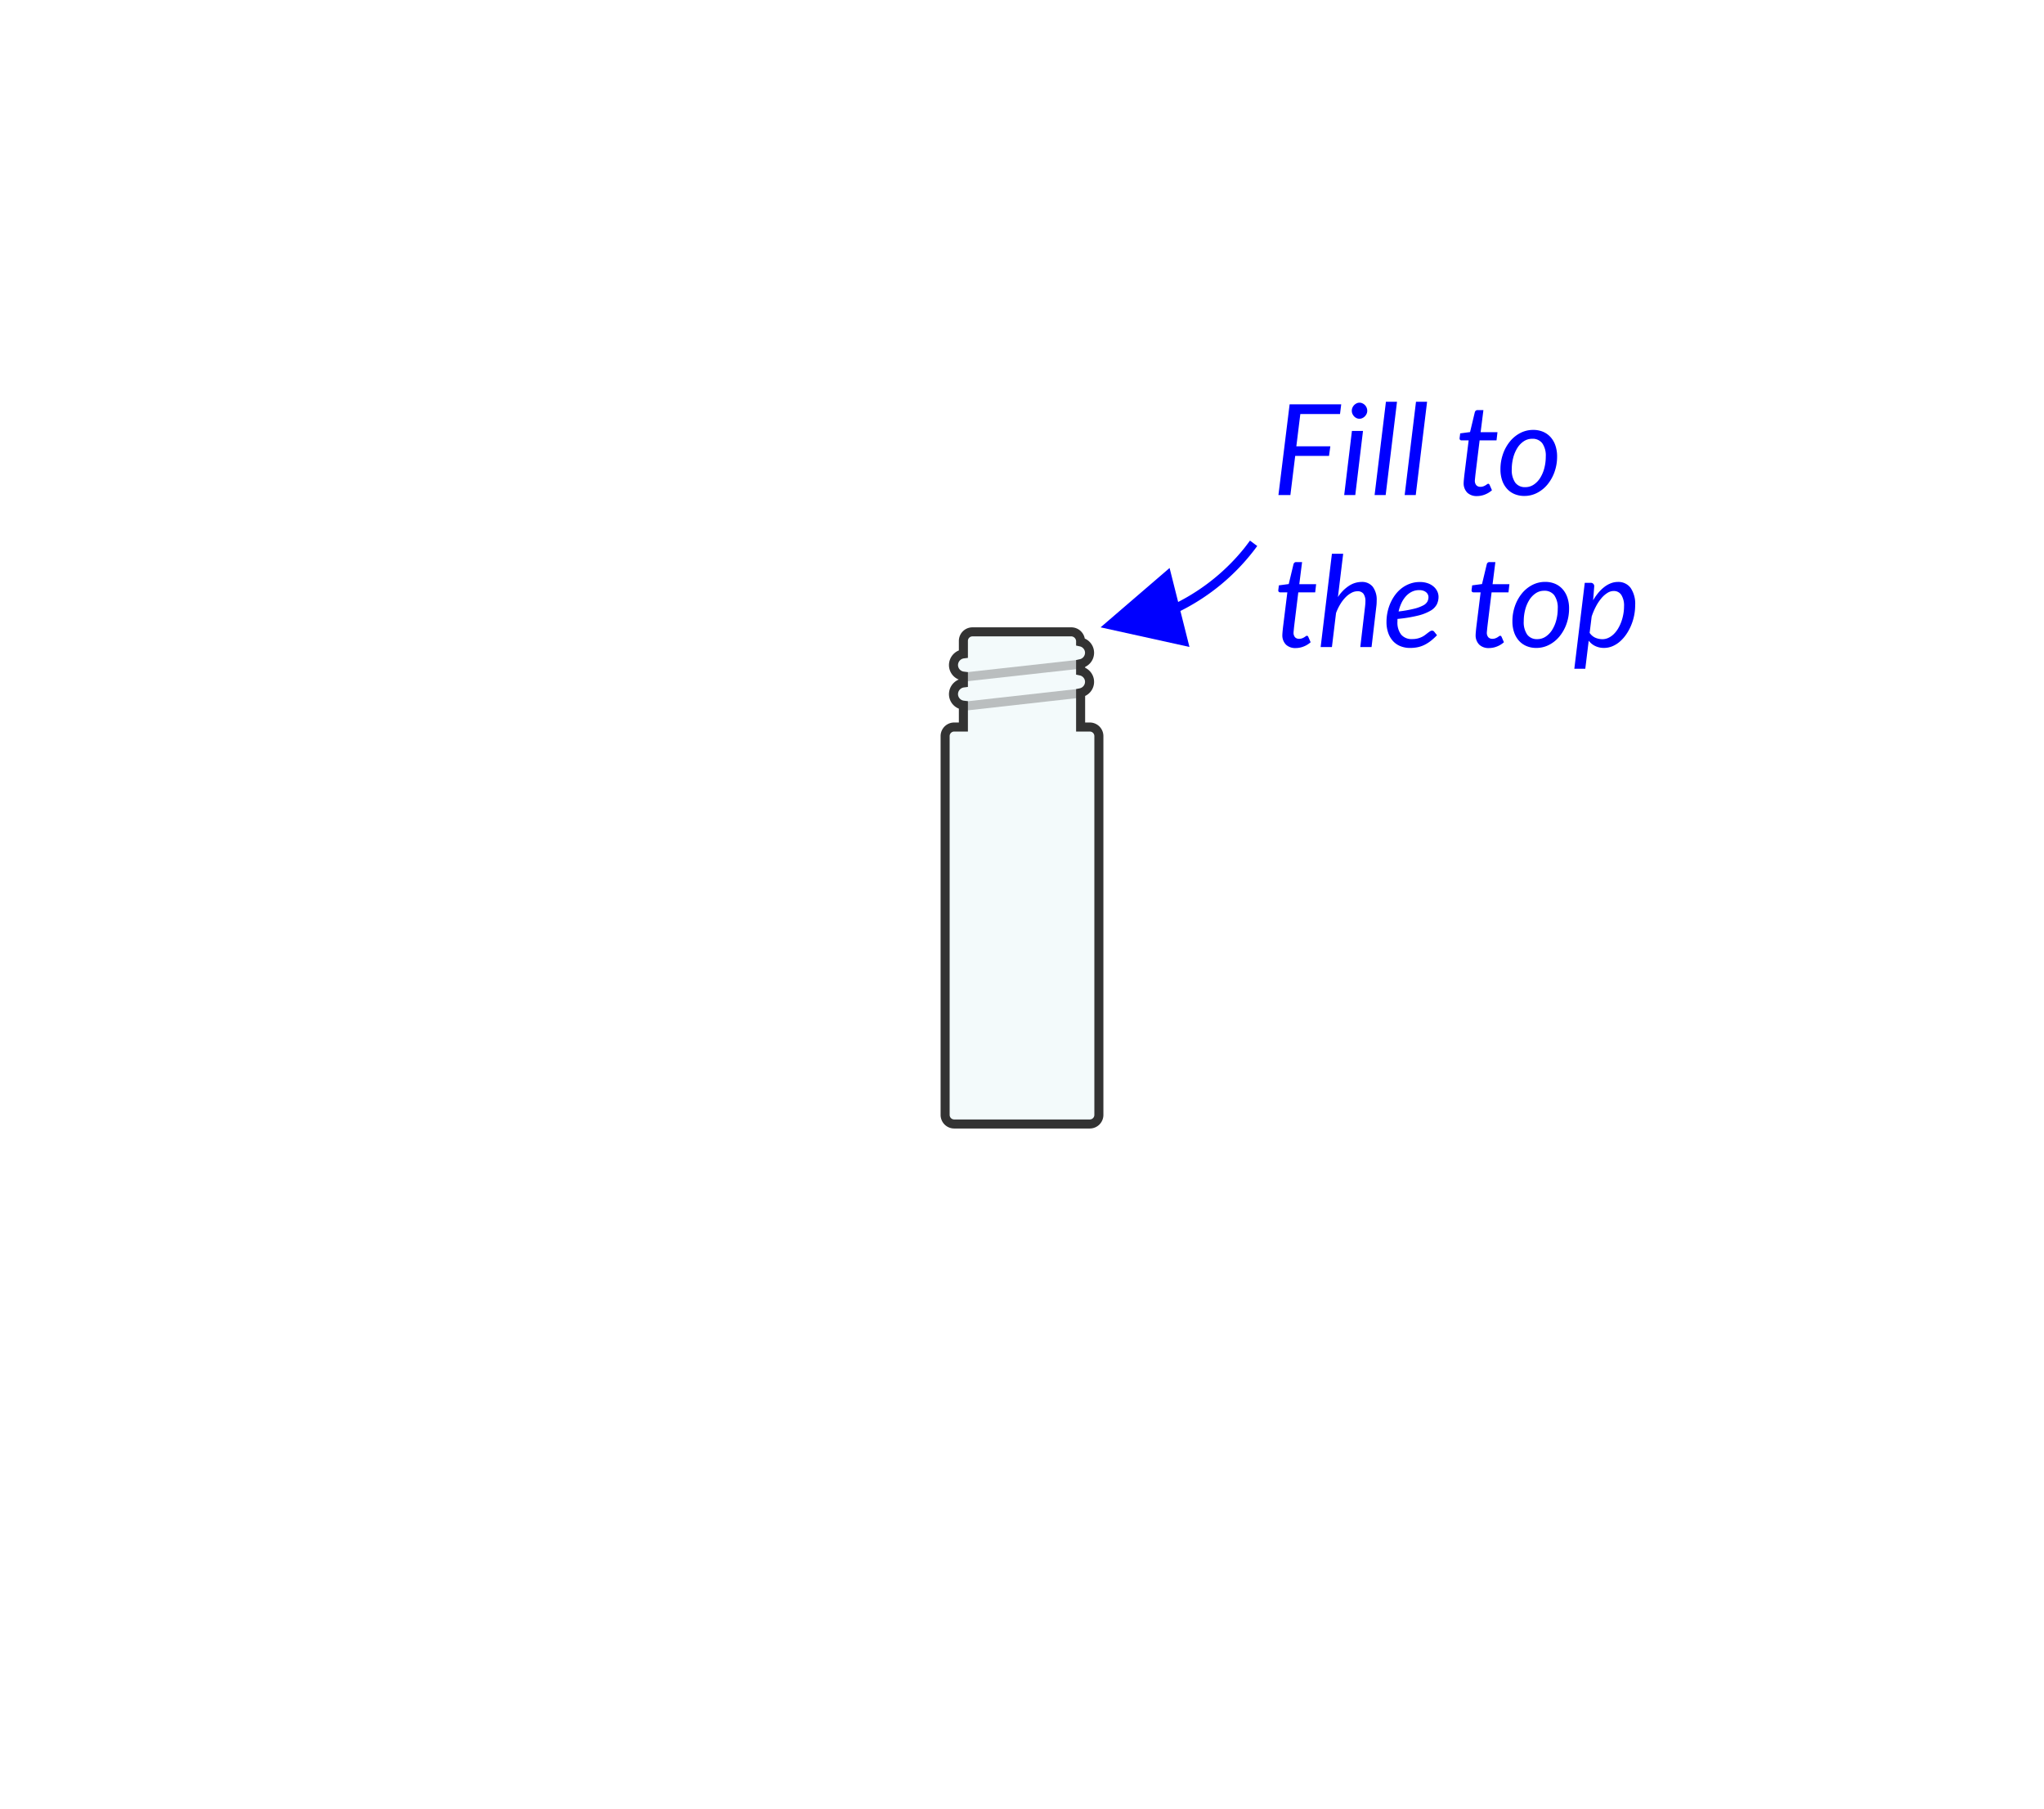 <svg id="DO_-_1B" data-name="DO - 1B" xmlns="http://www.w3.org/2000/svg" viewBox="0 0 226 200"><rect id="back" width="226" height="200" style="fill:none"/><g id="vial_w_cap" data-name="vial w cap"><g id="vial"><path id="water_25_" data-name="water 25%" d="M119.481,80.365V76.577a1.228,1.228,0,0,0,0-2.409v-.804a1.227,1.227,0,0,0,0-2.407,1.048,1.048,0,0,0-.983-1.112l-10.979,0a1,1,0,0,0-1,1v1.435a1.237,1.237,0,0,0,0,2.458v.755a1.237,1.237,0,0,0,0,2.458v2.415H105.5a1,1,0,0,0-1,1V123.243a1,1,0,0,0,1,1h15a1,1,0,0,0,1-1V81.365a1,1,0,0,0-1-1Z" style="fill:#d1eef3;fill-opacity:0.25"/><path id="tube" d="M120.5,124.743h-15a1.502,1.502,0,0,1-1.5-1.5V81.365a1.502,1.502,0,0,1,1.5-1.5h.519V78.333a1.722,1.722,0,0,1-1.085-1.417,1.756,1.756,0,0,1,1.072-1.8,1.724,1.724,0,0,1-1.072-1.412,1.755,1.755,0,0,1,1.085-1.806V70.845a1.502,1.502,0,0,1,1.5-1.5h10.979a1.517,1.517,0,0,1,1.443,1.24,1.72,1.72,0,0,1,.04,3.132V73.814a1.722,1.722,0,0,1,0,3.116v2.935H120.5a1.502,1.502,0,0,1,1.5,1.5v41.878A1.502,1.502,0,0,1,120.5,124.743Zm-15-43.878a.5.5,0,0,0-.5.5v41.878a.501.501,0,0,0,.5.5h15a.501.501,0,0,0,.5-.5V81.365a.5.5,0,0,0-.5-.5h-1.519V76.174l.393-.086a.741.741,0,0,0,.591-.794.732.732,0,0,0-.59-.637l-.394-.085V72.962l.393-.086a.741.741,0,0,0,.591-.795.734.734,0,0,0-.591-.636l-.393-.086V70.957a.56.56,0,0,0-.483-.612h-10.979a.5.5,0,0,0-.5.5v1.876l-.438.055a.751.751,0,0,0-.653.82.739.739,0,0,0,.654.645l.437.056v1.636l-.438.055a.751.751,0,0,0-.653.82.739.739,0,0,0,.654.645l.437.056v3.355Z" style="fill:#333"/><rect id="thread_2" data-name="thread 2" x="106.648" y="73.618" width="12.898" height="1" transform="translate(-7.487 12.93) rotate(-6.334)" style="fill:#333;opacity:0.3"/><rect id="thread_1" data-name="thread 1" x="106.704" y="76.835" width="12.834" height="1" transform="translate(-7.904 13.069) rotate(-6.39)" style="fill:#333;opacity:0.3"/></g></g><path id="Line-2" d="M138.206,59.758l.803.596-.298.401a23.531,23.531,0,0,1-8.138,6.752l-.059.028,1.001,3.978-9.826-2.168,7.63-6.56.946,3.756a22.667,22.667,0,0,0,7.359-6.009l.285-.374Z" style="fill:blue"/><g style="isolation:isolate"><path d="M148.163,45.764h-4.389l-.441,3.57h3.759l-.146,1.063H143.207l-.532,4.326h-1.322l1.238-10.031h5.705Z" style="fill:blue"/><path d="M150.704,47.633l-.854,7.091H148.625l.854-7.091Zm.469-2.227a.793.793,0,0,1-.073.34.968.968,0,0,1-.196.28.945.945,0,0,1-.276.192.765.765,0,0,1-.321.07.752.752,0,0,1-.315-.07.867.867,0,0,1-.27-.192.993.993,0,0,1-.186-.28.821.821,0,0,1-.07-.34.848.848,0,0,1,.07-.343.953.953,0,0,1,.462-.479.727.727,0,0,1,.315-.073.765.765,0,0,1,.321.07.925.925,0,0,1,.277.192.899.899,0,0,1,.192.287A.885.885,0,0,1,151.173,45.407Z" style="fill:blue"/><path d="M151.985,54.724l1.253-10.311h1.225L153.21,54.724Z" style="fill:blue"/><path d="M155.31,54.724l1.253-10.311h1.226l-1.254,10.311Z" style="fill:blue"/><path d="M161.833,53.387c0-.028.002-.064.004-.108.002-.045.007-.108.014-.192.008-.084.018-.194.032-.329.014-.136.034-.312.062-.532l.441-3.549h-.791a.217.217,0,0,1-.15-.053.207.207,0,0,1-.06-.164.841.841,0,0,1,.007-.084q.007-.063.018-.144c.007-.054.014-.108.021-.165q.01-.083.018-.161l1.092-.146.525-2.191a.331.331,0,0,1,.105-.171.275.275,0,0,1,.188-.066h.658L163.709,47.773h1.862l-.104.903h-1.869l-.427,3.486c-.023.191-.041.345-.053.462-.012.116-.021.21-.028.279-.007.07-.012.119-.014.147-.003.028-.004.049-.004.062a.738.738,0,0,0,.165.529.595.595,0,0,0,.451.171.914.914,0,0,0,.322-.053,1.323,1.323,0,0,0,.241-.115c.067-.042.125-.08.172-.115a.214.214,0,0,1,.126-.053.126.126,0,0,1,.087.028.34.34,0,0,1,.066.091l.26.595a2.531,2.531,0,0,1-.774.473,2.388,2.388,0,0,1-.878.172,1.497,1.497,0,0,1-1.071-.371A1.46,1.46,0,0,1,161.833,53.387Z" style="fill:blue"/><path d="M168.539,54.822a2.765,2.765,0,0,1-1.063-.199,2.332,2.332,0,0,1-.833-.577,2.658,2.658,0,0,1-.546-.924,3.671,3.671,0,0,1-.196-1.246,5.024,5.024,0,0,1,.28-1.688,4.559,4.559,0,0,1,.767-1.386,3.649,3.649,0,0,1,1.147-.938,3.066,3.066,0,0,1,1.432-.343,2.766,2.766,0,0,1,1.064.199,2.356,2.356,0,0,1,.833.578,2.67,2.67,0,0,1,.546.928,3.701,3.701,0,0,1,.195,1.242,4.998,4.998,0,0,1-.279,1.68,4.601,4.601,0,0,1-.767,1.386,3.656,3.656,0,0,1-1.151.942A3.053,3.053,0,0,1,168.539,54.822Zm.112-.973a1.641,1.641,0,0,0,.931-.28,2.439,2.439,0,0,0,.714-.745,3.838,3.838,0,0,0,.455-1.074,4.965,4.965,0,0,0,.161-1.274,2.382,2.382,0,0,0-.385-1.477,1.322,1.322,0,0,0-1.113-.497,1.653,1.653,0,0,0-.935.276,2.44,2.44,0,0,0-.71.742,3.813,3.813,0,0,0-.455,1.074,4.963,4.963,0,0,0-.161,1.273,2.41,2.41,0,0,0,.382,1.48A1.316,1.316,0,0,0,168.651,53.849Z" style="fill:blue"/><path d="M141.786,70.187c0-.028.001-.064.004-.108.002-.045.007-.108.014-.192s.018-.194.031-.329c.014-.136.035-.312.063-.532l.44-3.549h-.791a.219.219,0,0,1-.15-.053.207.207,0,0,1-.06-.164c0-.015.003-.042.007-.084q.007-.063.018-.144c.007-.054.015-.108.021-.165q.01-.083.018-.161l1.092-.146.525-2.191a.329.329,0,0,1,.104-.171.277.277,0,0,1,.189-.066h.657l-.308,2.442h1.862l-.105.903H143.55l-.427,3.486c-.023.191-.041.345-.053.462-.012.116-.021.21-.027.279-.008.07-.012.119-.015.147-.002.028-.003.049-.003.062a.742.742,0,0,0,.164.529.595.595,0,0,0,.451.171.907.907,0,0,0,.322-.053,1.334,1.334,0,0,0,.242-.115c.067-.042.124-.08.171-.115a.219.219,0,0,1,.126-.053.13.13,0,0,1,.088.028.363.363,0,0,1,.066.091l.259.595a2.514,2.514,0,0,1-.773.473,2.397,2.397,0,0,1-.879.172,1.494,1.494,0,0,1-1.07-.371A1.452,1.452,0,0,1,141.786,70.187Z" style="fill:blue"/><path d="M146.021,71.524l1.245-10.311h1.246l-.581,4.787a4.201,4.201,0,0,1,1.229-1.249,2.574,2.574,0,0,1,1.383-.424,1.509,1.509,0,0,1,1.239.532,2.397,2.397,0,0,1,.434,1.547c0,.094-.002.19-.007.291-.005.1-.014.204-.028.312l-.531,4.515h-1.246l.531-4.515c.01-.094.018-.184.025-.27.007-.087.01-.169.01-.249a1.406,1.406,0,0,0-.213-.854.797.797,0,0,0-.676-.28,1.41,1.41,0,0,0-.647.172,2.626,2.626,0,0,0-.647.486,4.078,4.078,0,0,0-.588.76,5.609,5.609,0,0,0-.477.99l-.455,3.759Z" style="fill:blue"/><path d="M159.055,65.952a1.916,1.916,0,0,1-.188.851,1.773,1.773,0,0,1-.693.7,5.169,5.169,0,0,1-1.386.543,15.299,15.299,0,0,1-2.269.37c-.004.052-.007.102-.007.151v.15a2.184,2.184,0,0,0,.41,1.431,1.512,1.512,0,0,0,1.235.494,2.326,2.326,0,0,0,.599-.07,2.597,2.597,0,0,0,.469-.171,2.141,2.141,0,0,0,.364-.225c.104-.081.201-.156.29-.224s.17-.125.245-.172a.417.417,0,0,1,.224-.07.308.308,0,0,1,.231.119l.308.386a6.376,6.376,0,0,1-.696.633,4.045,4.045,0,0,1-.696.438,3.107,3.107,0,0,1-.746.256,4.11,4.11,0,0,1-.836.08,2.783,2.783,0,0,1-1.092-.203,2.245,2.245,0,0,1-.819-.577,2.593,2.593,0,0,1-.518-.906,3.64,3.64,0,0,1-.183-1.19,5.266,5.266,0,0,1,.115-1.088,5.136,5.136,0,0,1,.336-1.033,4.707,4.707,0,0,1,.539-.909,3.631,3.631,0,0,1,.729-.725,3.393,3.393,0,0,1,.903-.479,3.131,3.131,0,0,1,1.061-.176,2.548,2.548,0,0,1,.931.154,1.973,1.973,0,0,1,.644.393,1.569,1.569,0,0,1,.375.524A1.405,1.405,0,0,1,159.055,65.952Zm-2.142-.721a1.826,1.826,0,0,0-.812.182,2.156,2.156,0,0,0-.657.501,3.031,3.031,0,0,0-.49.749,4.471,4.471,0,0,0-.315.928,13.657,13.657,0,0,0,1.729-.305,4.313,4.313,0,0,0,1.001-.371,1.084,1.084,0,0,0,.462-.431,1.103,1.103,0,0,0,.112-.483.706.706,0,0,0-.235-.511.968.968,0,0,0-.318-.186A1.364,1.364,0,0,0,156.913,65.231Z" style="fill:blue"/><path d="M163.157,70.187c0-.028.001-.064.004-.108.002-.045.007-.108.014-.192s.018-.194.031-.329c.014-.136.035-.312.063-.532l.44-3.549h-.791a.219.219,0,0,1-.15-.053.207.207,0,0,1-.06-.164c0-.015.003-.042.007-.084q.007-.063.018-.144c.007-.054.015-.108.021-.165q.01-.083.018-.161l1.092-.146.525-2.191a.329.329,0,0,1,.104-.171.277.277,0,0,1,.189-.066h.657l-.308,2.442h1.862l-.105.903H164.921l-.427,3.486c-.023.191-.041.345-.053.462-.012.116-.021.21-.027.279-.008.07-.012.119-.015.147-.002.028-.003.049-.003.062a.742.742,0,0,0,.164.529.595.595,0,0,0,.451.171.907.907,0,0,0,.322-.053,1.334,1.334,0,0,0,.242-.115c.067-.042.124-.08.171-.115a.219.219,0,0,1,.126-.053.13.13,0,0,1,.088.028.363.363,0,0,1,.066.091l.259.595a2.514,2.514,0,0,1-.773.473,2.397,2.397,0,0,1-.879.172,1.494,1.494,0,0,1-1.07-.371A1.452,1.452,0,0,1,163.157,70.187Z" style="fill:blue"/><path d="M169.863,71.622a2.766,2.766,0,0,1-1.064-.199,2.341,2.341,0,0,1-.833-.577,2.673,2.673,0,0,1-.546-.924,3.671,3.671,0,0,1-.196-1.246,5.024,5.024,0,0,1,.28-1.688,4.58,4.58,0,0,1,.767-1.386,3.642,3.642,0,0,1,1.148-.938,3.063,3.063,0,0,1,1.432-.343,2.765,2.765,0,0,1,1.063.199,2.347,2.347,0,0,1,.833.578,2.656,2.656,0,0,1,.546.928,3.676,3.676,0,0,1,.196,1.242,4.999,4.999,0,0,1-.28,1.68,4.58,4.58,0,0,1-.767,1.386,3.657,3.657,0,0,1-1.151.942A3.05,3.05,0,0,1,169.863,71.622Zm.112-.973a1.645,1.645,0,0,0,.931-.28,2.45,2.45,0,0,0,.714-.745,3.838,3.838,0,0,0,.455-1.074,4.965,4.965,0,0,0,.161-1.274,2.389,2.389,0,0,0-.385-1.477,1.322,1.322,0,0,0-1.113-.497,1.649,1.649,0,0,0-.935.276,2.443,2.443,0,0,0-.711.742,3.842,3.842,0,0,0-.455,1.074,4.962,4.962,0,0,0-.16,1.273,2.417,2.417,0,0,0,.381,1.48A1.319,1.319,0,0,0,169.976,70.649Z" style="fill:blue"/><path d="M174.069,73.925l1.155-9.499h.623a.371.371,0,0,1,.42.42l-.119,1.512a5.84,5.84,0,0,1,.581-.837,4.232,4.232,0,0,1,.662-.64,2.833,2.833,0,0,1,.725-.41,2.148,2.148,0,0,1,.77-.144,1.673,1.673,0,0,1,1.407.658,3.125,3.125,0,0,1,.504,1.925,5.662,5.662,0,0,1-.119,1.148,5.809,5.809,0,0,1-.34,1.096,5.429,5.429,0,0,1-.531.973,4.223,4.223,0,0,1-.693.784,3.097,3.097,0,0,1-.829.521,2.39,2.39,0,0,1-.938.188,2.203,2.203,0,0,1-.959-.206,1.963,1.963,0,0,1-.728-.592l-.378,3.102Zm4.348-8.597a1.312,1.312,0,0,0-.683.21,2.806,2.806,0,0,0-.669.588,5.11,5.11,0,0,0-.599.896,7.39,7.39,0,0,0-.479,1.127l-.224,1.806a1.478,1.478,0,0,0,.641.543,1.954,1.954,0,0,0,.76.157,1.558,1.558,0,0,0,.686-.154,2.15,2.15,0,0,0,.588-.416,3.03,3.03,0,0,0,.477-.616,4.318,4.318,0,0,0,.354-.756,5.145,5.145,0,0,0,.22-.833,4.783,4.783,0,0,0,.077-.851,2.214,2.214,0,0,0-.301-1.267A.969.969,0,0,0,178.417,65.329Z" style="fill:blue"/></g></svg>